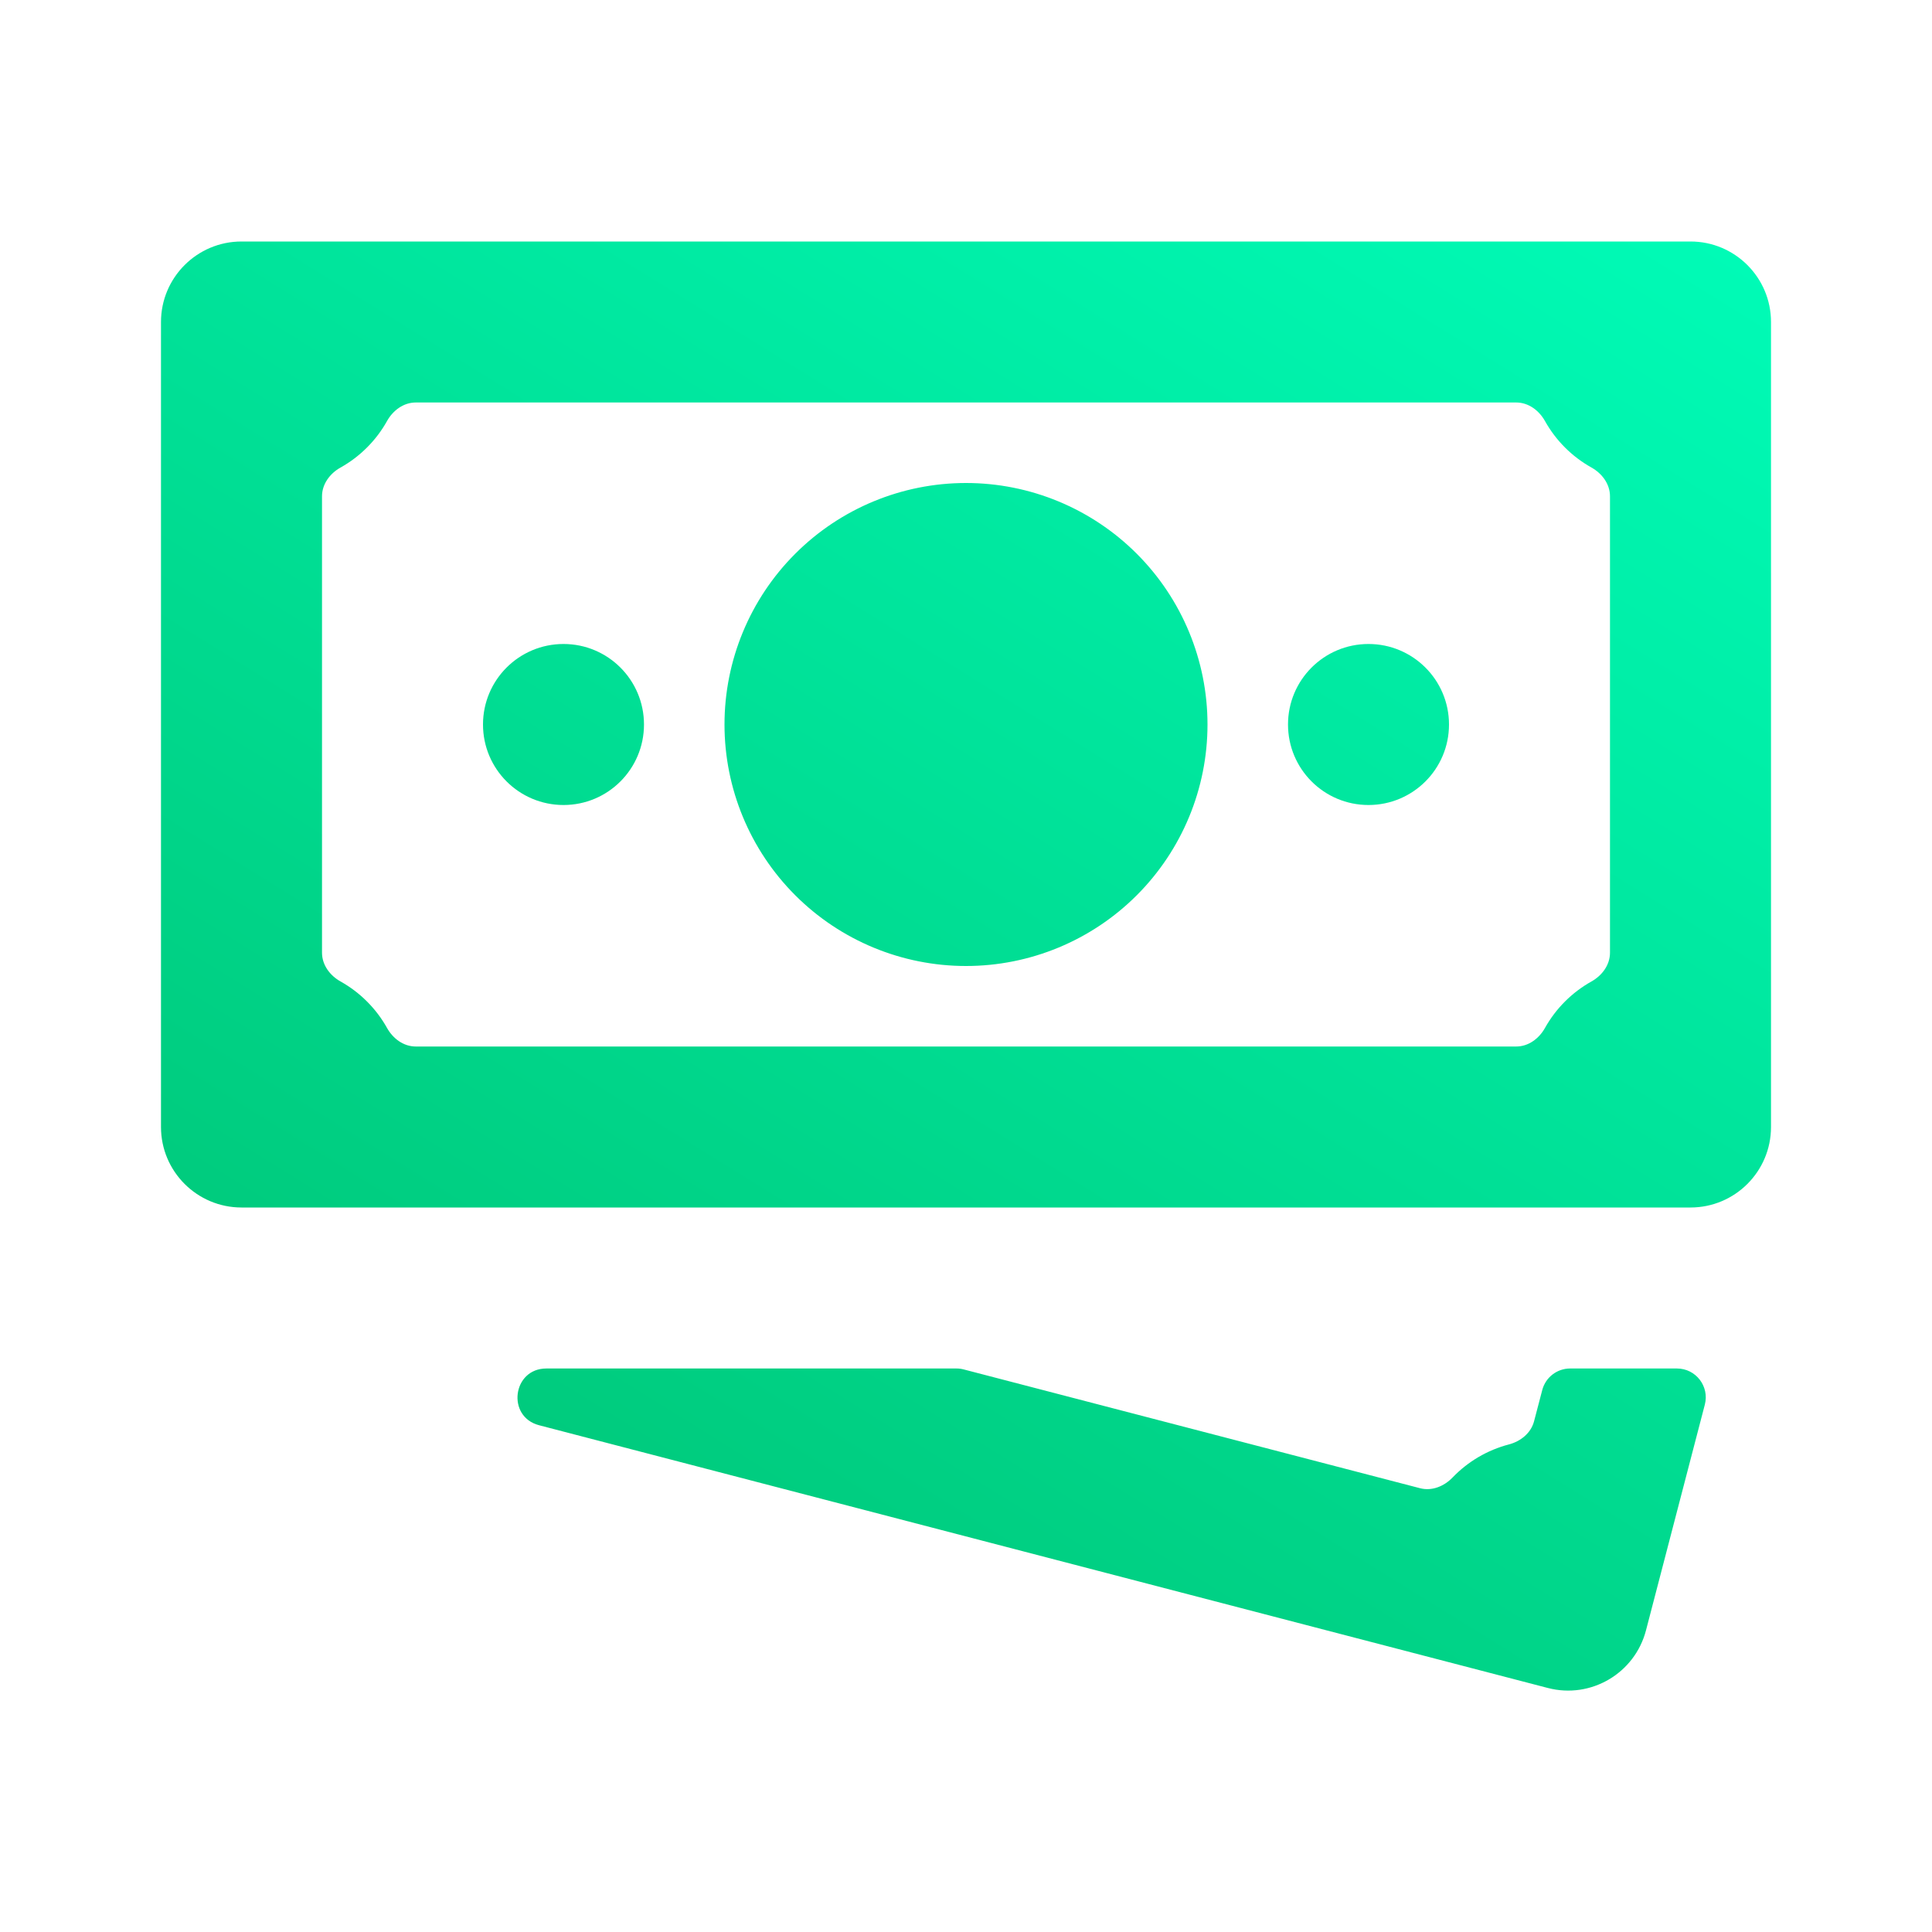 <svg width="67" height="67" viewBox="0 0 67 67" fill="none" xmlns="http://www.w3.org/2000/svg">
<path d="M8.375 8.375C6.834 8.375 5.583 9.626 5.583 11.167V39.083C5.583 40.624 6.834 41.875 8.375 41.875H58.625C60.166 41.875 61.417 40.624 61.417 39.083V11.167C61.417 9.626 60.166 8.375 58.625 8.375H8.375ZM13.422 14.601C13.628 14.231 13.996 13.958 14.419 13.958H52.581C53.004 13.958 53.371 14.231 53.578 14.601C53.766 14.937 53.999 15.246 54.272 15.519C54.546 15.793 54.855 16.026 55.191 16.214C55.56 16.42 55.833 16.788 55.833 17.211V33.039C55.833 33.462 55.56 33.83 55.191 34.036C54.855 34.224 54.546 34.457 54.272 34.731C53.999 35.004 53.766 35.313 53.578 35.649C53.371 36.019 53.004 36.292 52.581 36.292H14.419C13.996 36.292 13.628 36.019 13.422 35.649C13.234 35.313 13.001 35.004 12.727 34.731C12.454 34.457 12.145 34.224 11.809 34.036C11.44 33.83 11.167 33.462 11.167 33.039V17.211C11.167 16.788 11.44 16.42 11.809 16.214C12.145 16.026 12.454 15.793 12.727 15.519C13.001 15.246 13.234 14.937 13.422 14.601ZM33.5 16.75C31.279 16.75 29.148 17.632 27.578 19.203C26.007 20.774 25.125 22.904 25.125 25.125C25.125 27.346 26.007 29.476 27.578 31.047C29.148 32.618 31.279 33.5 33.5 33.5C35.721 33.5 37.851 32.618 39.422 31.047C40.993 29.476 41.875 27.346 41.875 25.125C41.875 22.904 40.993 20.774 39.422 19.203C37.851 17.632 35.721 16.75 33.5 16.75ZM19.542 22.333C18.001 22.333 16.75 23.581 16.75 25.125C16.75 26.669 18.001 27.917 19.542 27.917C21.083 27.917 22.333 26.669 22.333 25.125C22.333 23.581 21.083 22.333 19.542 22.333ZM47.458 22.333C45.917 22.333 44.667 23.581 44.667 25.125C44.667 26.669 45.917 27.917 47.458 27.917C48.999 27.917 50.25 26.669 50.25 25.125C50.25 23.581 48.999 22.333 47.458 22.333ZM18.947 47.458C17.773 47.458 17.559 49.13 18.695 49.426L53.679 58.538C55.173 58.926 56.694 58.028 57.082 56.537L59.122 48.711C59.287 48.077 58.809 47.458 58.154 47.458H54.451C53.996 47.458 53.599 47.765 53.484 48.205L53.199 49.291C53.091 49.699 52.735 49.985 52.326 50.092C51.581 50.287 50.905 50.685 50.372 51.24C50.079 51.545 49.655 51.717 49.246 51.61L33.422 47.491C33.34 47.469 33.255 47.458 33.17 47.458H18.947Z" fill="url(#paint0_linear_1_1400)"/>
<defs>
<linearGradient id="paint0_linear_1_1400" x1="60.118" y1="3.116" x2="20.344" y2="67.224" gradientUnits="userSpaceOnUse">
<stop stop-color="#00FFBB"/>
<stop offset="1" stop-color="#00BF6F"/>
</linearGradient>
</defs>
</svg>
